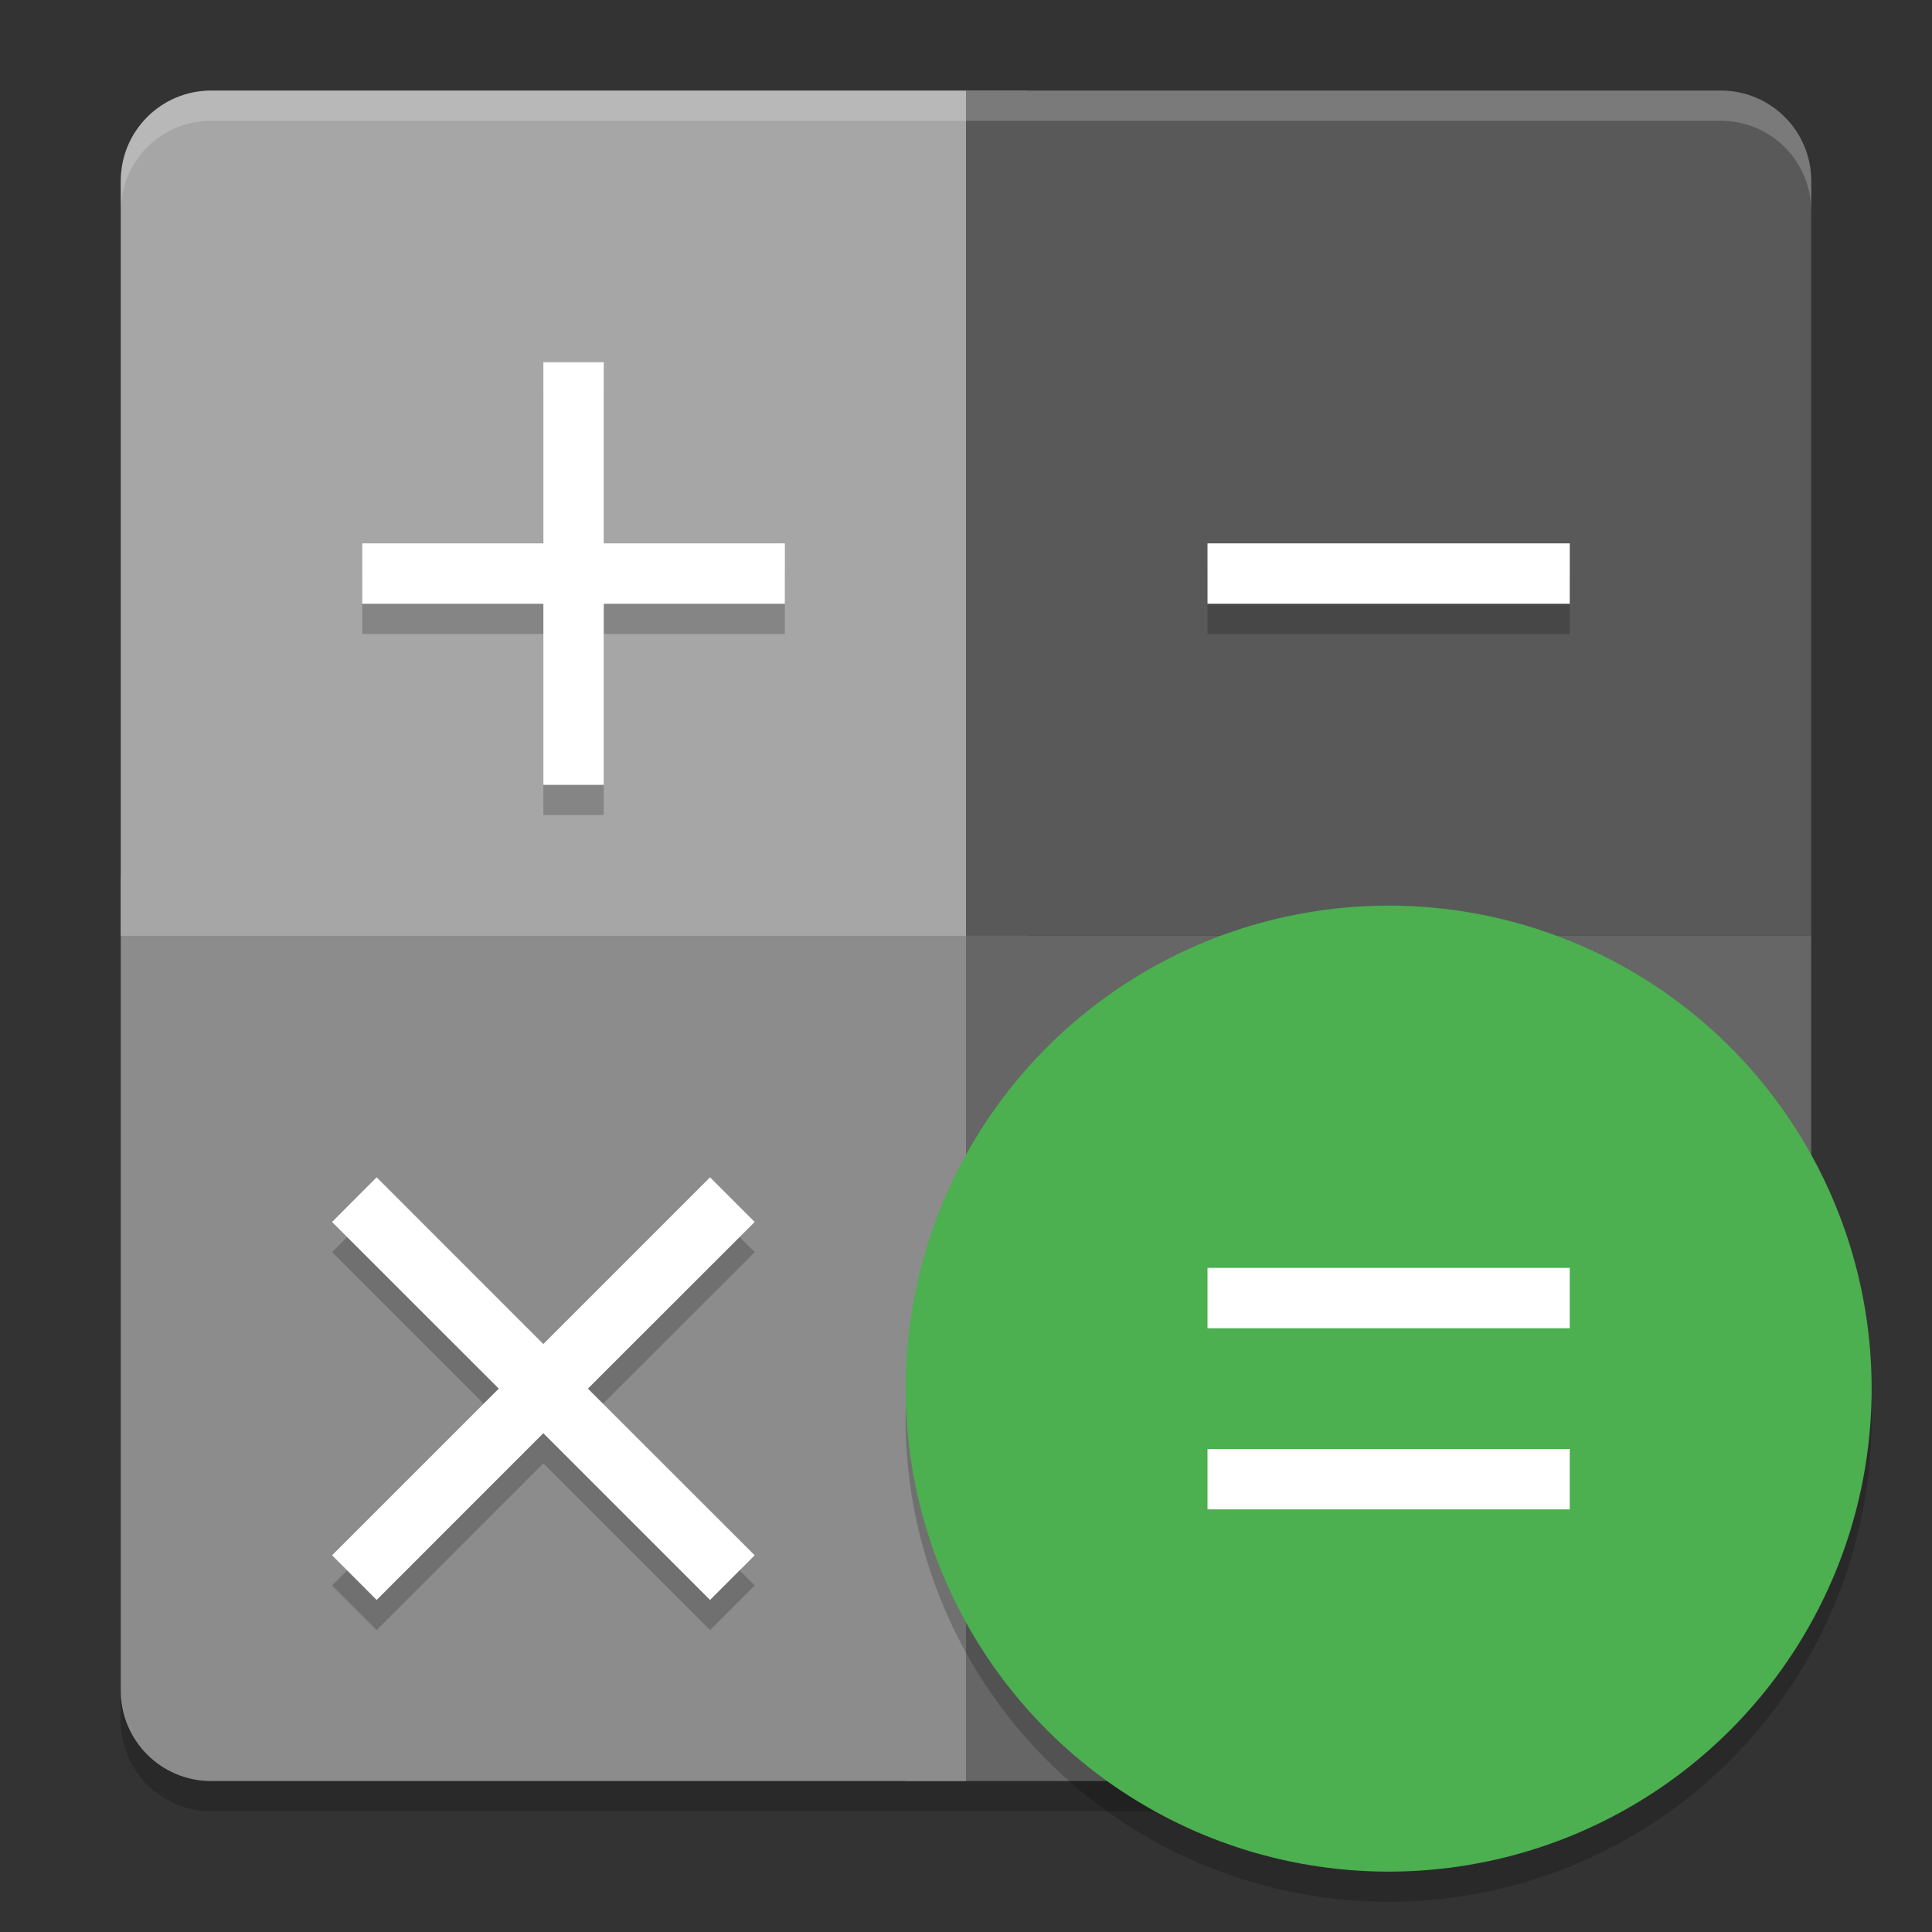 <?xml version="1.0" encoding="UTF-8" standalone="no"?>
<svg
   xmlns:dc="http://purl.org/dc/elements/1.1/"
   xmlns:cc="http://creativecommons.org/ns#"
   xmlns:rdf="http://www.w3.org/1999/02/22-rdf-syntax-ns#"
   xmlns:svg="http://www.w3.org/2000/svg"
   xmlns="http://www.w3.org/2000/svg"
   xmlns:sodipodi="http://sodipodi.sourceforge.net/DTD/sodipodi-0.dtd"
   xmlns:inkscape="http://www.inkscape.org/namespaces/inkscape"
   width="64"
   height="64"
   version="1"
   id="svg24"
   sodipodi:docname="accessories-calculator.svg"
   inkscape:version="0.92.3 (2405546, 2018-03-11)">
  <rect width="100%" height="100%" fill="#333333" stroke="none"/>
  <defs
     id="defs28" />
  <sodipodi:namedview
     pagecolor="#ffffff"
     bordercolor="#666666"
     borderopacity="1"
     objecttolerance="10"
     gridtolerance="10"
     guidetolerance="10"
     inkscape:pageopacity="0"
     inkscape:pageshadow="2"
     inkscape:window-width="1301"
     inkscape:window-height="700"
     id="namedview26"
     showgrid="false"
     inkscape:zoom="3.6875"
     inkscape:cx="-26.305085"
     inkscape:cy="32"
     inkscape:window-x="65"
     inkscape:window-y="32"
     inkscape:window-maximized="1"
     inkscape:current-layer="svg24" />
  <path
     style="opacity:0.2"
     d="m 7,4 h 50 c 1.662,0 3,1.338 3,3 v 43.171 l -4.804,5.082 c -1.142,1.208 -4.223,0.188 -5.183,1.544 L 47.745,60 H 7 C 5.338,60 4,58.662 4,57 V 7 C 4,5.338 5.338,4 7,4 Z"
     id="path2" />
  <path
     style="fill:#666666"
     d="m 60,31 v 18.735 l -4.221,4.519 c -1.135,1.214 -2.245,0.677 -3.437,1.835 L 49.347,59 H 30 V 31 Z"
     id="path4" />
  <path
     style="fill:#8c8c8c"
     d="M 4,29 V 56 C 4,57.662 5.338,59 7,59 H 32 V 29 Z"
     id="path6" />
  <path
     style="fill:#a6a6a6"
     d="M 7,3 C 5.338,3 4,4.338 4,6 V 31 H 34 V 3 Z"
     id="path8" />
  <path
     style="fill:#595959"
     d="M 57,3 C 58.662,3 60,4.338 60,6 V 31 H 32 V 3 Z"
     id="path10" />
  <path
     style="opacity:0.2;fill:#ffffff"
     d="M 7 3 C 5.338 3 4 4.338 4 6 L 4 7 C 4 5.338 5.338 4 7 4 L 57 4 C 58.662 4 60 5.338 60 7 L 60 6 C 60 4.338 58.662 3 57 3 L 7 3 z"
     id="path12" />
  <circle
     style="opacity:0.2"
     cx="46"
     cy="47"
     r="16"
     id="circle14" />
  <circle
     style="fill:#4caf50;fill-opacity:1"
     cx="46"
     cy="46"
     r="16"
     id="circle16" />
  <path
     style="opacity:0.2"
     d="m 18,13 v 6 h -6 v 2 h 6 v 6 h 2 v -6 h 6 v -2 h -6 v -6 z m 22,6 v 2 H 52 V 19 Z M 12.477,40 11,41.479 16.523,47 11,52.521 12.477,54 17.998,48.477 23.521,54 25,52.521 19.475,47 25,41.479 23.521,40 17.998,45.523 Z"
     id="path18" />
  <path
     style="fill:#ffffff"
     d="M 18 12 L 18 18 L 12 18 L 12 20 L 18 20 L 18 26 L 20 26 L 20 20 L 26 20 L 26 18 L 20 18 L 20 12 L 18 12 z M 40 18 L 40 20 L 52 20 L 52 18 L 40 18 z M 12.477 39 L 11 40.479 L 16.523 46 L 11 51.521 L 12.477 53 L 17.998 47.477 L 23.521 53 L 25 51.521 L 19.475 46 L 25 40.479 L 23.521 39 L 17.998 44.523 L 12.477 39 z"
     id="path20" />
  <path
     style="fill:#ffffff"
     d="M 40,42 V 44 H 52 V 42 Z M 40,48 V 50 H 52 V 48 Z"
     id="path22" />
</svg>
